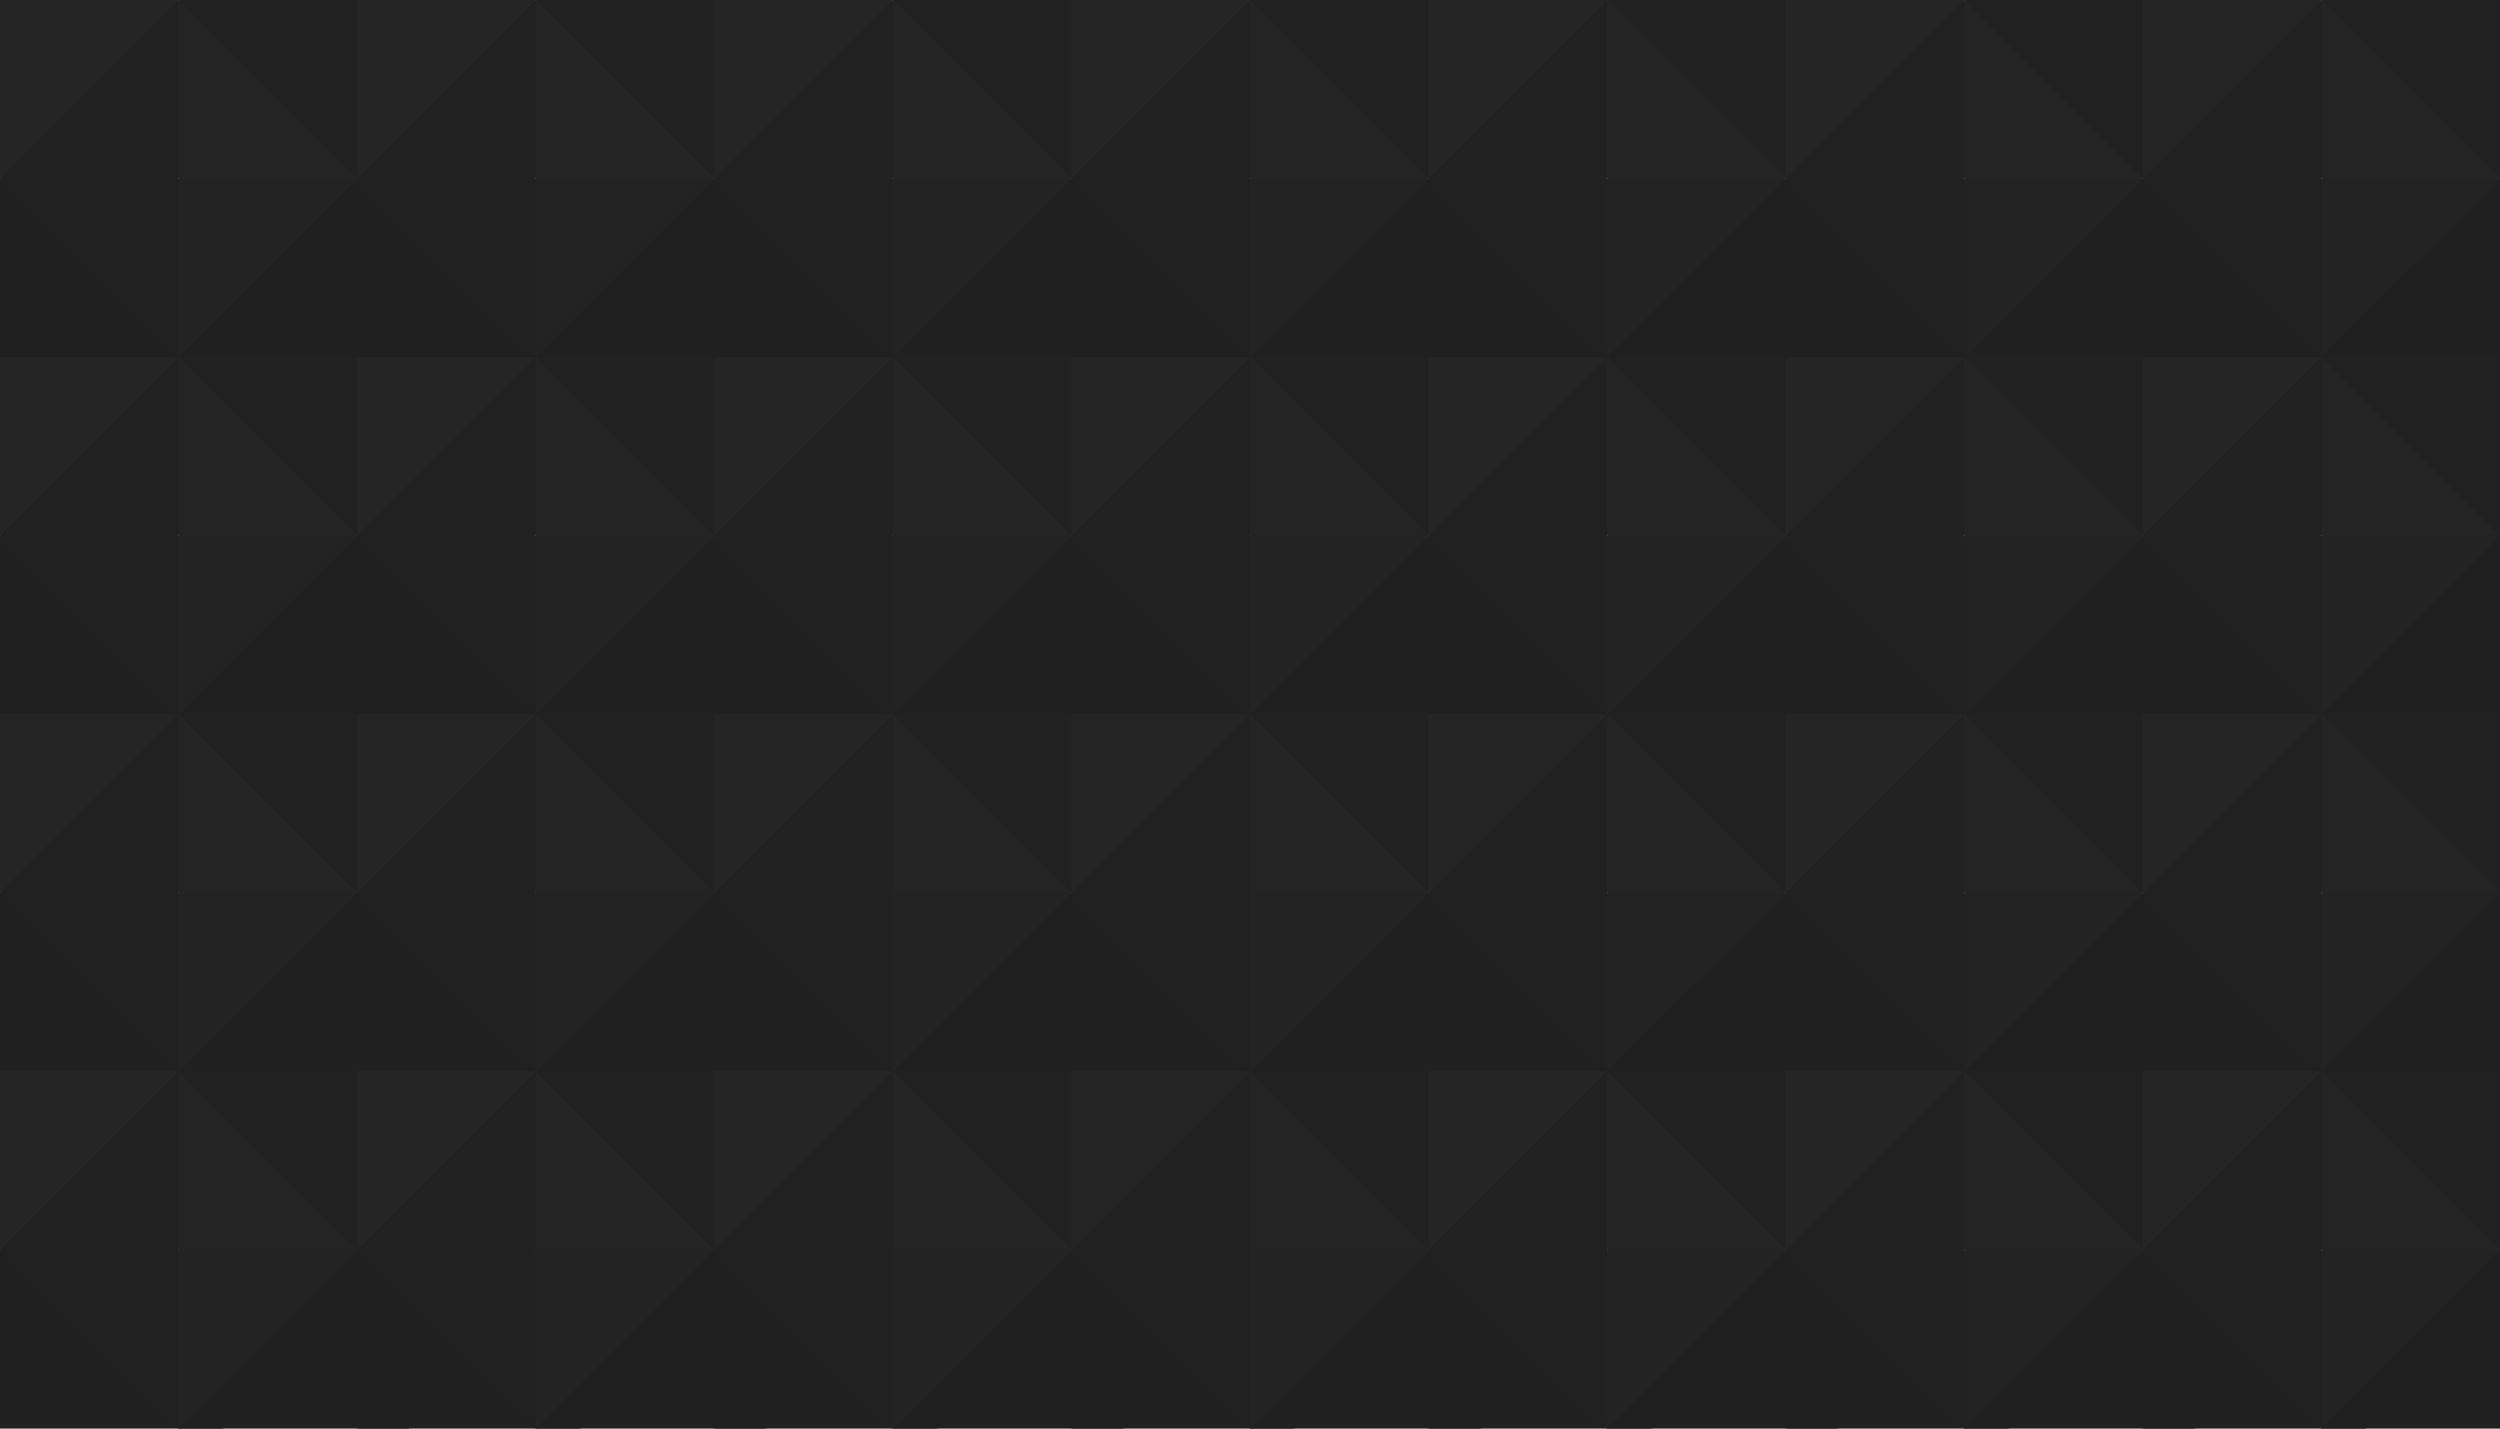 <?xml version="1.0" encoding="utf-8"?>
<!-- Generator: Adobe Illustrator 22.0.0, SVG Export Plug-In . SVG Version: 6.00 Build 0)  -->
<svg version="1.1" id="Layer_1" xmlns="http://www.w3.org/2000/svg" xmlns:xlink="http://www.w3.org/1999/xlink" x="0px" y="0px"
	 viewBox="0 0 1344 768" style="enable-background:new 0 0 1344 768;" xml:space="preserve">
<style type="text/css">
	.st0{fill:#252525;}
	.st1{fill:#212121;}
	.st2{fill:#242424;}
	.st3{fill:#202020;}
	.st4{fill:#232323;}
</style>
<polygon id="bgt1" class="st0" points="96,0 84,84 0,96 0,0 "/>
<polygon id="bgt2" class="st1" points="96,0 132,48 96,96 48,132 0,96 "/>
<polygon id="bgt3" class="st2" points="96,0 180,12 192,96 144,132 96,96 "/>
<polygon id="bgt4" class="st1" points="96,0 216,0 216,144 192,96 "/>
<polygon id="bgt5" class="st3" points="120,192 84,108 0,96 0,216 48,228 "/>
<polygon id="bgt6" class="st1" points="96,192 132,144 96,96 0,96 "/>
<polygon id="bgt7" class="st4" points="96,192 180,180 192,96 96,96 "/>
<polygon id="bgt8" class="st3" points="96,192 144,228 216,216 228,144 192,96 "/>
<polygon id="bgt1_1_" class="st0" points="288,0 276,84 192,96 192,0 "/>
<polygon id="bgt2_1_" class="st1" points="288,0 324,48 288,96 240,132 192,96 "/>
<polygon id="bgt3_1_" class="st2" points="288,0 372,12 384,96 336,132 288,96 "/>
<polygon id="bgt4_1_" class="st1" points="288,0 408,0 408,144 384,96 "/>
<polygon id="bgt5_1_" class="st3" points="312,192 276,108 192,96 192,216 240,228 "/>
<polygon id="bgt6_1_" class="st1" points="288,192 324,144 288,96 192,96 "/>
<polygon id="bgt7_1_" class="st4" points="288,192 372,180 384,96 288,96 "/>
<polygon id="bgt8_1_" class="st3" points="288,192 336,228 408,216 420,144 384,96 "/>
<polygon id="bgt1_3_" class="st0" points="480,0 468,84 384,96 384,0 "/>
<polygon id="bgt2_3_" class="st1" points="480,0 516,48 480,96 432,132 384,96 "/>
<polygon id="bgt3_3_" class="st2" points="480,0 564,12 576,96 528,132 480,96 "/>
<polygon id="bgt4_3_" class="st1" points="480,0 600,0 600,144 576,96 "/>
<polygon id="bgt5_3_" class="st3" points="504,192 468,108 384,96 384,216 432,228 "/>
<polygon id="bgt6_3_" class="st1" points="480,192 516,144 480,96 384,96 "/>
<polygon id="bgt7_3_" class="st4" points="480,192 564,180 576,96 480,96 "/>
<polygon id="bgt8_3_" class="st3" points="480,192 528,228 600,216 612,144 576,96 "/>
<polygon id="bgt1_2_" class="st0" points="672,0 660,84 576,96 576,0 "/>
<polygon id="bgt2_2_" class="st1" points="672,0 708,48 672,96 624,132 576,96 "/>
<polygon id="bgt3_2_" class="st2" points="672,0 756,12 768,96 720,132 672,96 "/>
<polygon id="bgt4_2_" class="st1" points="672,0 792,0 792,144 768,96 "/>
<polygon id="bgt5_2_" class="st3" points="696,192 660,108 576,96 576,216 624,228 "/>
<polygon id="bgt6_2_" class="st1" points="672,192 708,144 672,96 576,96 "/>
<polygon id="bgt7_2_" class="st4" points="672,192 756,180 768,96 672,96 "/>
<polygon id="bgt8_2_" class="st3" points="672,192 720,228 792,216 804,144 768,96 "/>
<polygon id="bgt1_5_" class="st0" points="864,0 852,84 768,96 768,0 "/>
<polygon id="bgt2_5_" class="st1" points="864,0 900,48 864,96 816,132 768,96 "/>
<polygon id="bgt3_5_" class="st2" points="864,0 948,12 960,96 912,132 864,96 "/>
<polygon id="bgt4_5_" class="st1" points="864,0 984,0 984,144 960,96 "/>
<polygon id="bgt5_5_" class="st3" points="888,192 852,108 768,96 768,216 816,228 "/>
<polygon id="bgt6_5_" class="st1" points="864,192 900,144 864,96 768,96 "/>
<polygon id="bgt7_5_" class="st4" points="864,192 948,180 960,96 864,96 "/>
<polygon id="bgt8_5_" class="st3" points="864,192 912,228 984,216 996,144 960,96 "/>
<polygon id="bgt1_4_" class="st0" points="1056,0 1044,84 960,96 960,0 "/>
<polygon id="bgt2_4_" class="st1" points="1056,0 1092,48 1056,96 1008,132 960,96 "/>
<polygon id="bgt3_4_" class="st2" points="1056,0 1140,12 1152,96 1104,132 1056,96 "/>
<polygon id="bgt4_4_" class="st1" points="1056,0 1176,0 1176,144 1152,96 "/>
<polygon id="bgt5_4_" class="st3" points="1080,192 1044,108 960,96 960,216 1008,228 "/>
<polygon id="bgt6_4_" class="st1" points="1056,192 1092,144 1056,96 960,96 "/>
<polygon id="bgt7_4_" class="st4" points="1056,192 1140,180 1152,96 1056,96 "/>
<polygon id="bgt8_4_" class="st3" points="1056,192 1104,228 1176,216 1188,144 1152,96 "/>
<polygon id="bgt1_7_" class="st0" points="1248,0 1236,84 1152,96 1152,0 "/>
<polygon id="bgt2_7_" class="st1" points="1248,0 1284,48 1248,96 1200,132 1152,96 "/>
<polygon id="bgt3_7_" class="st2" points="1248,0 1332,12 1344,96 1296,132 1248,96 "/>
<polygon id="bgt4_7_" class="st1" points="1248,0 1368,0 1368,144 1344,96 "/>
<polygon id="bgt5_7_" class="st3" points="1272,192 1236,108 1152,96 1152,216 1200,228 "/>
<polygon id="bgt6_7_" class="st1" points="1248,192 1284,144 1248,96 1152,96 "/>
<polygon id="bgt7_7_" class="st4" points="1248,192 1332,180 1344,96 1248,96 "/>
<polygon id="bgt8_7_" class="st3" points="1248,192 1296,228 1368,216 1380,144 1344,96 "/>
<polygon id="bgt1_13_" class="st0" points="96,192 84,276 0,288 0,192 "/>
<polygon id="bgt2_13_" class="st1" points="96,192 132,240 96,288 48,324 0,288 "/>
<polygon id="bgt3_13_" class="st2" points="96,192 180,204 192,288 144,324 96,288 "/>
<polygon id="bgt4_13_" class="st1" points="96,192 216,192 216,336 192,288 "/>
<polygon id="bgt5_13_" class="st3" points="120,384 84,300 0,288 0,408 48,420 "/>
<polygon id="bgt6_13_" class="st1" points="96,384 132,336 96,288 0,288 "/>
<polygon id="bgt7_13_" class="st4" points="96,384 180,372 192,288 96,288 "/>
<polygon id="bgt8_13_" class="st3" points="96,384 144,420 216,408 228,336 192,288 "/>
<polygon id="bgt1_12_" class="st0" points="288,192 276,276 192,288 192,192 "/>
<polygon id="bgt2_12_" class="st1" points="288,192 324,240 288,288 240,324 192,288 "/>
<polygon id="bgt3_12_" class="st2" points="288,192 372,204 384,288 336,324 288,288 "/>
<polygon id="bgt4_12_" class="st1" points="288,192 408,192 408,336 384,288 "/>
<polygon id="bgt5_12_" class="st3" points="312,384 276,300 192,288 192,408 240,420 "/>
<polygon id="bgt6_12_" class="st1" points="288,384 324,336 288,288 192,288 "/>
<polygon id="bgt7_12_" class="st4" points="288,384 372,372 384,288 288,288 "/>
<polygon id="bgt8_12_" class="st3" points="288,384 336,420 408,408 420,336 384,288 "/>
<polygon id="bgt1_11_" class="st0" points="480,192 468,276 384,288 384,192 "/>
<polygon id="bgt2_11_" class="st1" points="480,192 516,240 480,288 432,324 384,288 "/>
<polygon id="bgt3_11_" class="st2" points="480,192 564,204 576,288 528,324 480,288 "/>
<polygon id="bgt4_11_" class="st1" points="480,192 600,192 600,336 576,288 "/>
<polygon id="bgt5_11_" class="st3" points="504,384 468,300 384,288 384,408 432,420 "/>
<polygon id="bgt6_11_" class="st1" points="480,384 516,336 480,288 384,288 "/>
<polygon id="bgt7_11_" class="st4" points="480,384 564,372 576,288 480,288 "/>
<polygon id="bgt8_11_" class="st3" points="480,384 528,420 600,408 612,336 576,288 "/>
<polygon id="bgt1_10_" class="st0" points="672,192 660,276 576,288 576,192 "/>
<polygon id="bgt2_10_" class="st1" points="672,192 708,240 672,288 624,324 576,288 "/>
<polygon id="bgt3_10_" class="st2" points="672,192 756,204 768,288 720,324 672,288 "/>
<polygon id="bgt4_10_" class="st1" points="672,192 792,192 792,336 768,288 "/>
<polygon id="bgt5_10_" class="st3" points="696,384 660,300 576,288 576,408 624,420 "/>
<polygon id="bgt6_10_" class="st1" points="672,384 708,336 672,288 576,288 "/>
<polygon id="bgt7_10_" class="st4" points="672,384 756,372 768,288 672,288 "/>
<polygon id="bgt8_10_" class="st3" points="672,384 720,420 792,408 804,336 768,288 "/>
<polygon id="bgt1_9_" class="st0" points="864,192 852,276 768,288 768,192 "/>
<polygon id="bgt2_9_" class="st1" points="864,192 900,240 864,288 816,324 768,288 "/>
<polygon id="bgt3_9_" class="st2" points="864,192 948,204 960,288 912,324 864,288 "/>
<polygon id="bgt4_9_" class="st1" points="864,192 984,192 984,336 960,288 "/>
<polygon id="bgt5_9_" class="st3" points="888,384 852,300 768,288 768,408 816,420 "/>
<polygon id="bgt6_9_" class="st1" points="864,384 900,336 864,288 768,288 "/>
<polygon id="bgt7_9_" class="st4" points="864,384 948,372 960,288 864,288 "/>
<polygon id="bgt8_9_" class="st3" points="864,384 912,420 984,408 996,336 960,288 "/>
<polygon id="bgt1_8_" class="st0" points="1056,192 1044,276 960,288 960,192 "/>
<polygon id="bgt2_8_" class="st1" points="1056,192 1092,240 1056,288 1008,324 960,288 "/>
<polygon id="bgt3_8_" class="st2" points="1056,192 1140,204 1152,288 1104,324 1056,288 "/>
<polygon id="bgt4_8_" class="st1" points="1056,192 1176,192 1176,336 1152,288 "/>
<polygon id="bgt5_8_" class="st3" points="1080,384 1044,300 960,288 960,408 1008,420 "/>
<polygon id="bgt6_8_" class="st1" points="1056,384 1092,336 1056,288 960,288 "/>
<polygon id="bgt7_8_" class="st4" points="1056,384 1140,372 1152,288 1056,288 "/>
<polygon id="bgt8_8_" class="st3" points="1056,384 1104,420 1176,408 1188,336 1152,288 "/>
<polygon id="bgt1_6_" class="st0" points="1248,192 1236,276 1152,288 1152,192 "/>
<polygon id="bgt2_6_" class="st1" points="1248,192 1284,240 1248,288 1200,324 1152,288 "/>
<polygon id="bgt3_6_" class="st2" points="1248,192 1332,204 1344,288 1296,324 1248,288 "/>
<polygon id="bgt4_6_" class="st1" points="1248,192 1368,192 1368,336 1344,288 "/>
<polygon id="bgt5_6_" class="st3" points="1272,384 1236,300 1152,288 1152,408 1200,420 "/>
<polygon id="bgt6_6_" class="st1" points="1248,384 1284,336 1248,288 1152,288 "/>
<polygon id="bgt7_6_" class="st4" points="1248,384 1332,372 1344,288 1248,288 "/>
<polygon id="bgt8_6_" class="st3" points="1248,384 1296,420 1368,408 1380,336 1344,288 "/>
<polygon id="bgt1_20_" class="st0" points="96,384 84,468 0,480 0,384 "/>
<polygon id="bgt2_20_" class="st1" points="96,384 132,432 96,480 48,516 0,480 "/>
<polygon id="bgt3_20_" class="st2" points="96,384 180,396 192,480 144,516 96,480 "/>
<polygon id="bgt4_20_" class="st1" points="96,384 216,384 216,528 192,480 "/>
<polygon id="bgt5_20_" class="st3" points="120,576 84,492 0,480 0,600 48,612 "/>
<polygon id="bgt6_20_" class="st1" points="96,576 132,528 96,480 0,480 "/>
<polygon id="bgt7_20_" class="st4" points="96,576 180,564 192,480 96,480 "/>
<polygon id="bgt8_20_" class="st3" points="96,576 144,612 216,600 228,528 192,480 "/>
<polygon id="bgt1_19_" class="st0" points="288,384 276,468 192,480 192,384 "/>
<polygon id="bgt2_19_" class="st1" points="288,384 324,432 288,480 240,516 192,480 "/>
<polygon id="bgt3_19_" class="st2" points="288,384 372,396 384,480 336,516 288,480 "/>
<polygon id="bgt4_19_" class="st1" points="288,384 408,384 408,528 384,480 "/>
<polygon id="bgt5_19_" class="st3" points="312,576 276,492 192,480 192,600 240,612 "/>
<polygon id="bgt6_19_" class="st1" points="288,576 324,528 288,480 192,480 "/>
<polygon id="bgt7_19_" class="st4" points="288,576 372,564 384,480 288,480 "/>
<polygon id="bgt8_19_" class="st3" points="288,576 336,612 408,600 420,528 384,480 "/>
<polygon id="bgt1_18_" class="st0" points="480,384 468,468 384,480 384,384 "/>
<polygon id="bgt2_18_" class="st1" points="480,384 516,432 480,480 432,516 384,480 "/>
<polygon id="bgt3_18_" class="st2" points="480,384 564,396 576,480 528,516 480,480 "/>
<polygon id="bgt4_18_" class="st1" points="480,384 600,384 600,528 576,480 "/>
<polygon id="bgt5_18_" class="st3" points="504,576 468,492 384,480 384,600 432,612 "/>
<polygon id="bgt6_18_" class="st1" points="480,576 516,528 480,480 384,480 "/>
<polygon id="bgt7_18_" class="st4" points="480,576 564,564 576,480 480,480 "/>
<polygon id="bgt8_18_" class="st3" points="480,576 528,612 600,600 612,528 576,480 "/>
<polygon id="bgt1_17_" class="st0" points="672,384 660,468 576,480 576,384 "/>
<polygon id="bgt2_17_" class="st1" points="672,384 708,432 672,480 624,516 576,480 "/>
<polygon id="bgt3_17_" class="st2" points="672,384 756,396 768,480 720,516 672,480 "/>
<polygon id="bgt4_17_" class="st1" points="672,384 792,384 792,528 768,480 "/>
<polygon id="bgt5_17_" class="st3" points="696,576 660,492 576,480 576,600 624,612 "/>
<polygon id="bgt6_17_" class="st1" points="672,576 708,528 672,480 576,480 "/>
<polygon id="bgt7_17_" class="st4" points="672,576 756,564 768,480 672,480 "/>
<polygon id="bgt8_17_" class="st3" points="672,576 720,612 792,600 804,528 768,480 "/>
<polygon id="bgt1_16_" class="st0" points="864,384 852,468 768,480 768,384 "/>
<polygon id="bgt2_16_" class="st1" points="864,384 900,432 864,480 816,516 768,480 "/>
<polygon id="bgt3_16_" class="st2" points="864,384 948,396 960,480 912,516 864,480 "/>
<polygon id="bgt4_16_" class="st1" points="864,384 984,384 984,528 960,480 "/>
<polygon id="bgt5_16_" class="st3" points="888,576 852,492 768,480 768,600 816,612 "/>
<polygon id="bgt6_16_" class="st1" points="864,576 900,528 864,480 768,480 "/>
<polygon id="bgt7_16_" class="st4" points="864,576 948,564 960,480 864,480 "/>
<polygon id="bgt8_16_" class="st3" points="864,576 912,612 984,600 996,528 960,480 "/>
<polygon id="bgt1_15_" class="st0" points="1056,384 1044,468 960,480 960,384 "/>
<polygon id="bgt2_15_" class="st1" points="1056,384 1092,432 1056,480 1008,516 960,480 "/>
<polygon id="bgt3_15_" class="st2" points="1056,384 1140,396 1152,480 1104,516 1056,480 "/>
<polygon id="bgt4_15_" class="st1" points="1056,384 1176,384 1176,528 1152,480 "/>
<polygon id="bgt5_15_" class="st3" points="1080,576 1044,492 960,480 960,600 1008,612 "/>
<polygon id="bgt6_15_" class="st1" points="1056,576 1092,528 1056,480 960,480 "/>
<polygon id="bgt7_15_" class="st4" points="1056,576 1140,564 1152,480 1056,480 "/>
<polygon id="bgt8_15_" class="st3" points="1056,576 1104,612 1176,600 1188,528 1152,480 "/>
<polygon id="bgt1_14_" class="st0" points="1248,384 1236,468 1152,480 1152,384 "/>
<polygon id="bgt2_14_" class="st1" points="1248,384 1284,432 1248,480 1200,516 1152,480 "/>
<polygon id="bgt3_14_" class="st2" points="1248,384 1332,396 1344,480 1296,516 1248,480 "/>
<polygon id="bgt4_14_" class="st1" points="1248,384 1368,384 1368,528 1344,480 "/>
<polygon id="bgt5_14_" class="st3" points="1272,576 1236,492 1152,480 1152,600 1200,612 "/>
<polygon id="bgt6_14_" class="st1" points="1248,576 1284,528 1248,480 1152,480 "/>
<polygon id="bgt7_14_" class="st4" points="1248,576 1332,564 1344,480 1248,480 "/>
<polygon id="bgt8_14_" class="st3" points="1248,576 1296,612 1368,600 1380,528 1344,480 "/>
<polygon id="bgt1_27_" class="st0" points="96,576 84,660 0,672 0,576 "/>
<polygon id="bgt2_27_" class="st1" points="96,576 132,624 96,672 48,708 0,672 "/>
<polygon id="bgt3_27_" class="st2" points="96,576 180,588 192,672 144,708 96,672 "/>
<polygon id="bgt4_27_" class="st1" points="96,576 216,576 216,720 192,672 "/>
<polygon id="bgt5_27_" class="st3" points="120,768 84,684 0,672 0,792 48,804 "/>
<polygon id="bgt6_27_" class="st1" points="96,768 132,720 96,672 0,672 "/>
<polygon id="bgt7_27_" class="st4" points="96,768 180,756 192,672 96,672 "/>
<polygon id="bgt8_27_" class="st3" points="96,768 144,804 216,792 228,720 192,672 "/>
<polygon id="bgt1_26_" class="st0" points="288,576 276,660 192,672 192,576 "/>
<polygon id="bgt2_26_" class="st1" points="288,576 324,624 288,672 240,708 192,672 "/>
<polygon id="bgt3_26_" class="st2" points="288,576 372,588 384,672 336,708 288,672 "/>
<polygon id="bgt4_26_" class="st1" points="288,576 408,576 408,720 384,672 "/>
<polygon id="bgt5_26_" class="st3" points="312,768 276,684 192,672 192,792 240,804 "/>
<polygon id="bgt6_26_" class="st1" points="288,768 324,720 288,672 192,672 "/>
<polygon id="bgt7_26_" class="st4" points="288,768 372,756 384,672 288,672 "/>
<polygon id="bgt8_26_" class="st3" points="288,768 336,804 408,792 420,720 384,672 "/>
<polygon id="bgt1_25_" class="st0" points="480,576 468,660 384,672 384,576 "/>
<polygon id="bgt2_25_" class="st1" points="480,576 516,624 480,672 432,708 384,672 "/>
<polygon id="bgt3_25_" class="st2" points="480,576 564,588 576,672 528,708 480,672 "/>
<polygon id="bgt4_25_" class="st1" points="480,576 600,576 600,720 576,672 "/>
<polygon id="bgt5_25_" class="st3" points="504,768 468,684 384,672 384,792 432,804 "/>
<polygon id="bgt6_25_" class="st1" points="480,768 516,720 480,672 384,672 "/>
<polygon id="bgt7_25_" class="st4" points="480,768 564,756 576,672 480,672 "/>
<polygon id="bgt8_25_" class="st3" points="480,768 528,804 600,792 612,720 576,672 "/>
<polygon id="bgt1_24_" class="st0" points="672,576 660,660 576,672 576,576 "/>
<polygon id="bgt2_24_" class="st1" points="672,576 708,624 672,672 624,708 576,672 "/>
<polygon id="bgt3_24_" class="st2" points="672,576 756,588 768,672 720,708 672,672 "/>
<polygon id="bgt4_24_" class="st1" points="672,576 792,576 792,720 768,672 "/>
<polygon id="bgt5_24_" class="st3" points="696,768 660,684 576,672 576,792 624,804 "/>
<polygon id="bgt6_24_" class="st1" points="672,768 708,720 672,672 576,672 "/>
<polygon id="bgt7_24_" class="st4" points="672,768 756,756 768,672 672,672 "/>
<polygon id="bgt8_24_" class="st3" points="672,768 720,804 792,792 804,720 768,672 "/>
<polygon id="bgt1_23_" class="st0" points="864,576 852,660 768,672 768,576 "/>
<polygon id="bgt2_23_" class="st1" points="864,576 900,624 864,672 816,708 768,672 "/>
<polygon id="bgt3_23_" class="st2" points="864,576 948,588 960,672 912,708 864,672 "/>
<polygon id="bgt4_23_" class="st1" points="864,576 984,576 984,720 960,672 "/>
<polygon id="bgt5_23_" class="st3" points="888,768 852,684 768,672 768,792 816,804 "/>
<polygon id="bgt6_23_" class="st1" points="864,768 900,720 864,672 768,672 "/>
<polygon id="bgt7_23_" class="st4" points="864,768 948,756 960,672 864,672 "/>
<polygon id="bgt8_23_" class="st3" points="864,768 912,804 984,792 996,720 960,672 "/>
<polygon id="bgt1_22_" class="st0" points="1056,576 1044,660 960,672 960,576 "/>
<polygon id="bgt2_22_" class="st1" points="1056,576 1092,624 1056,672 1008,708 960,672 "/>
<polygon id="bgt3_22_" class="st2" points="1056,576 1140,588 1152,672 1104,708 1056,672 "/>
<polygon id="bgt4_22_" class="st1" points="1056,576 1176,576 1176,720 1152,672 "/>
<polygon id="bgt5_22_" class="st3" points="1080,768 1044,684 960,672 960,792 1008,804 "/>
<polygon id="bgt6_22_" class="st1" points="1056,768 1092,720 1056,672 960,672 "/>
<polygon id="bgt7_22_" class="st4" points="1056,768 1140,756 1152,672 1056,672 "/>
<polygon id="bgt8_22_" class="st3" points="1056,768 1104,804 1176,792 1188,720 1152,672 "/>
<polygon id="bgt1_21_" class="st0" points="1248,576 1236,660 1152,672 1152,576 "/>
<polygon id="bgt2_21_" class="st1" points="1248,576 1284,624 1248,672 1200,708 1152,672 "/>
<polygon id="bgt3_21_" class="st2" points="1248,576 1332,588 1344,672 1296,708 1248,672 "/>
<polygon id="bgt4_21_" class="st1" points="1248,576 1368,576 1368,720 1344,672 "/>
<polygon id="bgt5_21_" class="st3" points="1272,768 1236,684 1152,672 1152,792 1200,804 "/>
<polygon id="bgt6_21_" class="st1" points="1248,768 1284,720 1248,672 1152,672 "/>
<polygon id="bgt7_21_" class="st4" points="1248,768 1332,756 1344,672 1248,672 "/>
<polygon id="bgt8_21_" class="st3" points="1248,768 1296,804 1368,792 1380,720 1344,672 "/>
</svg>